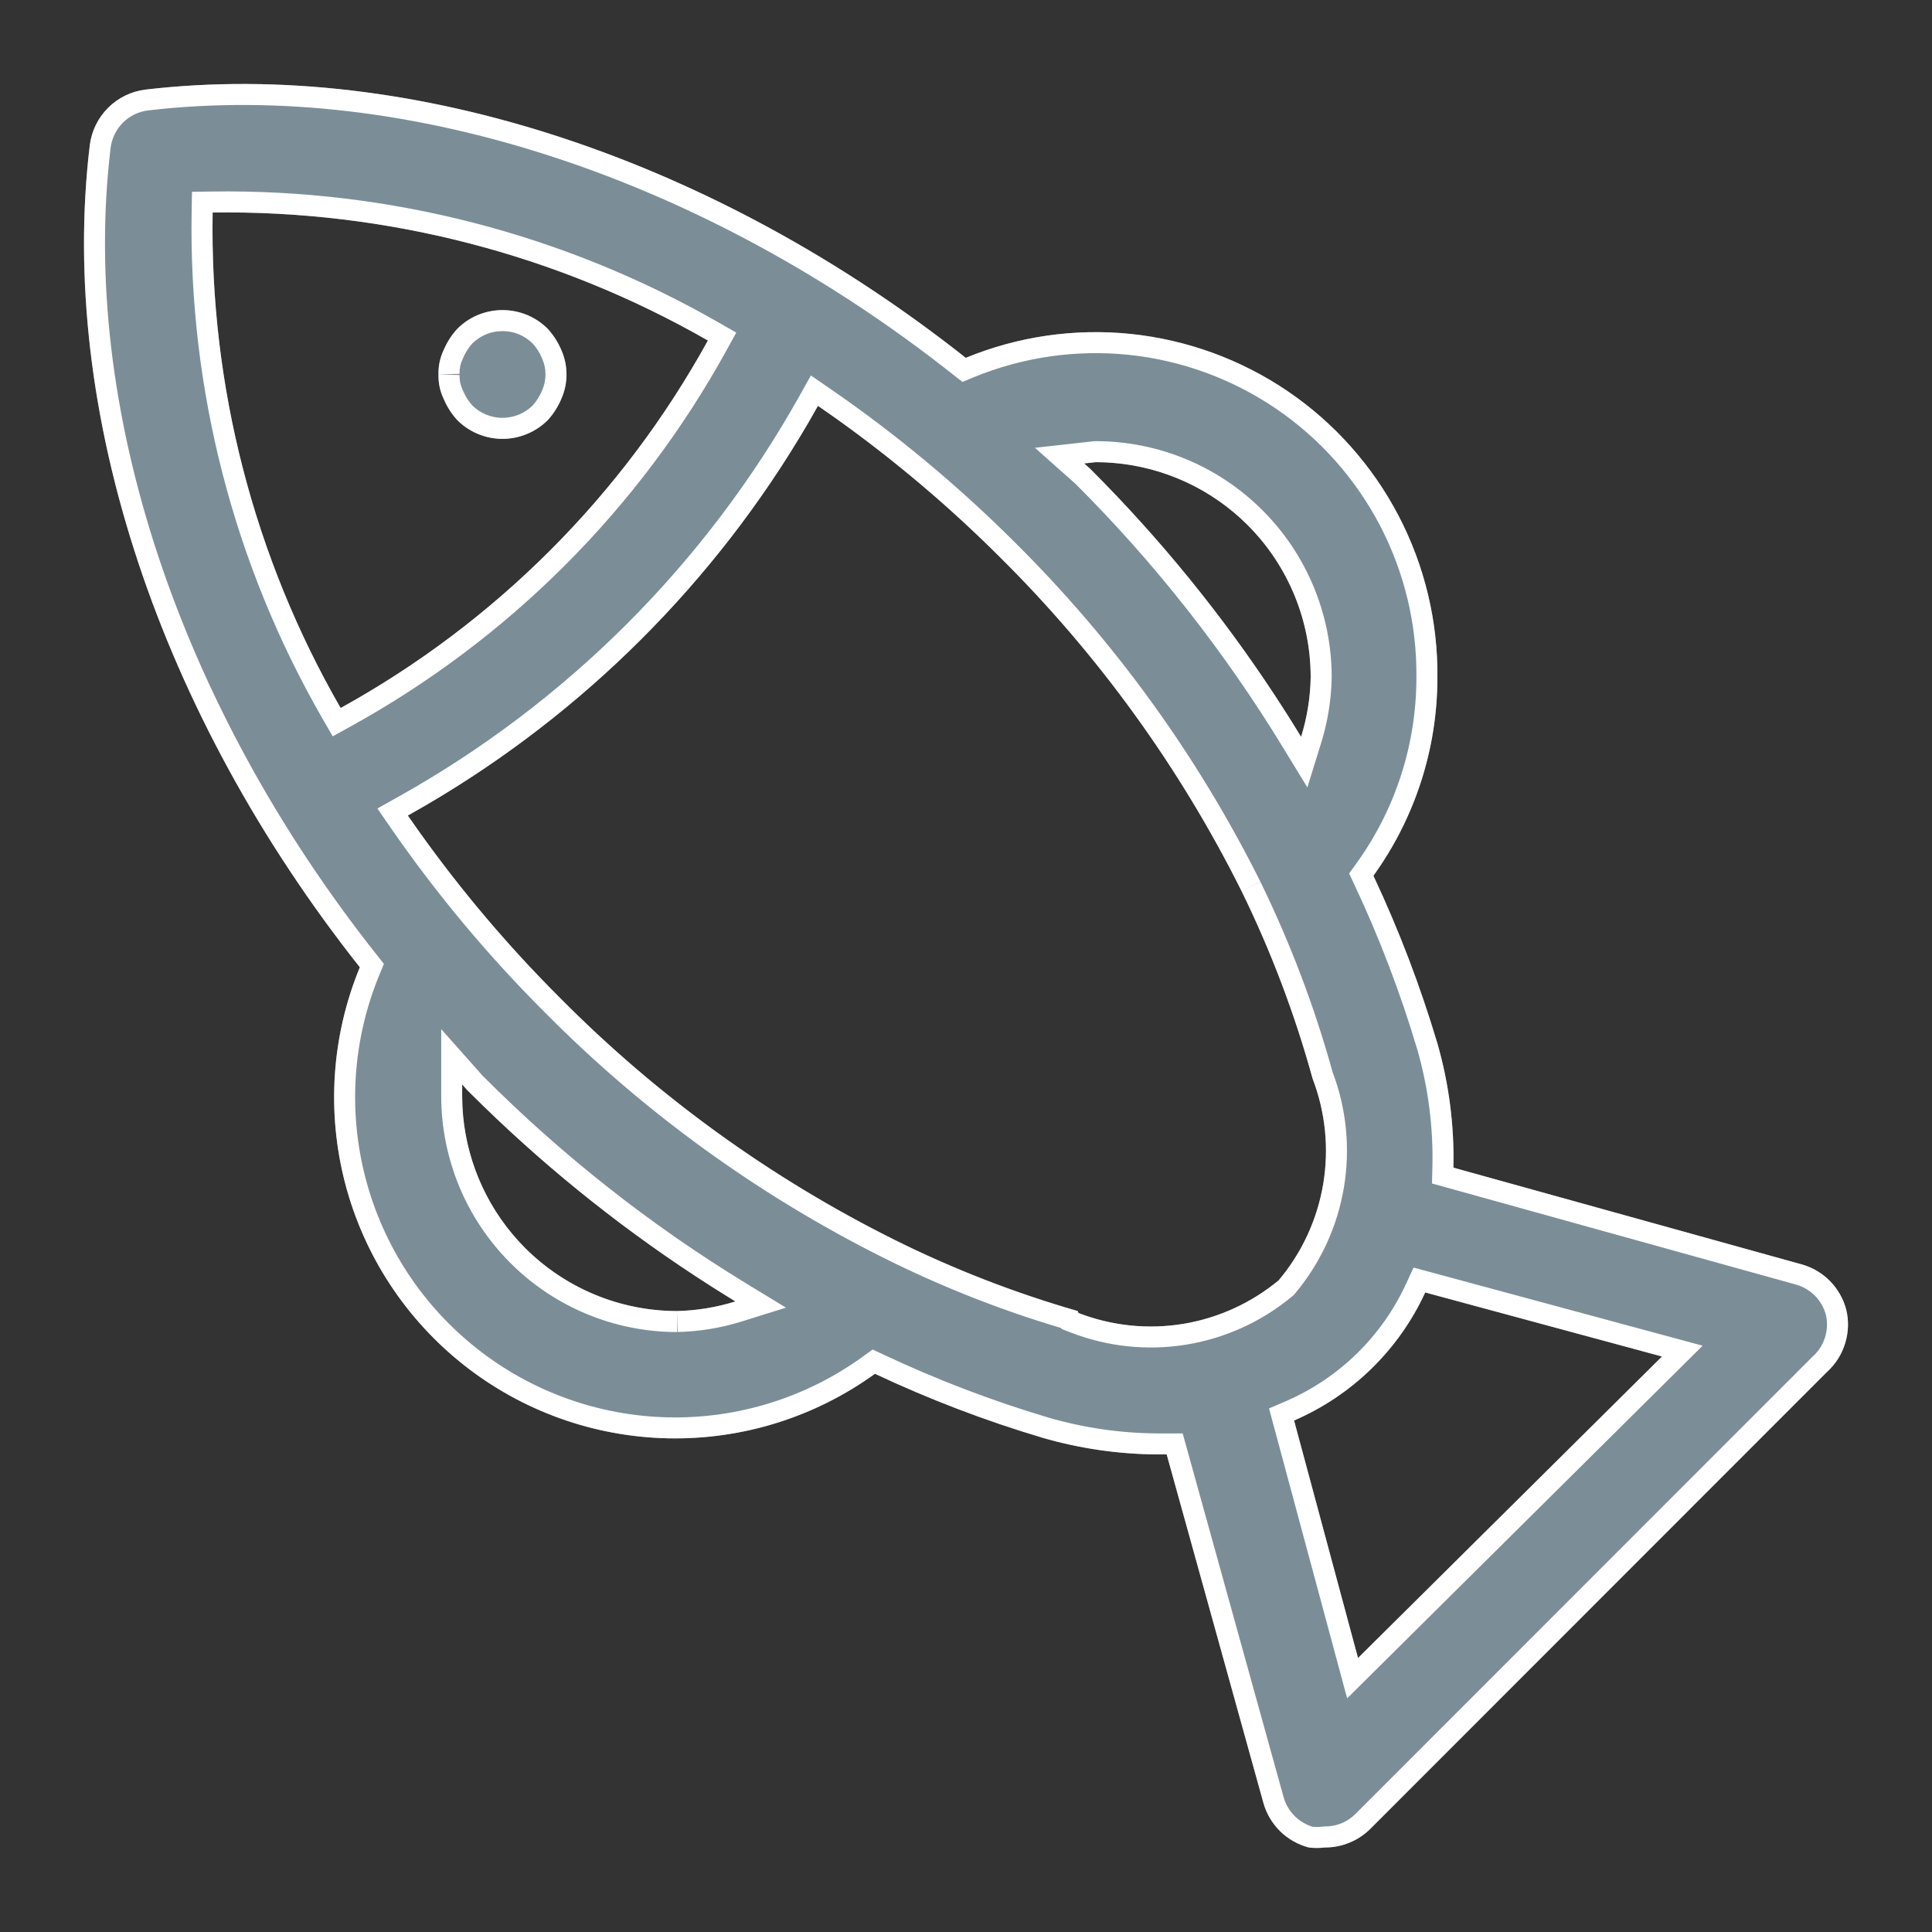 <svg width="32" height="32" viewBox="0 0 32 32" fill="none" xmlns="http://www.w3.org/2000/svg">
<rect x="0" y="0" width="32" height="32" fill="#333333" stroke="none"/>
<path d="M30.58 21.694C30.533 21.514 30.44 21.35 30.31 21.218C30.18 21.086 30.017 20.99 29.838 20.941L24.073 19.34C24.089 18.645 24 17.951 23.808 17.283C23.524 16.331 23.17 15.403 22.748 14.505C23.436 13.551 23.807 12.405 23.808 11.228C23.818 10.293 23.597 9.37 23.164 8.541C22.731 7.712 22.099 7.003 21.326 6.478C20.552 5.953 19.66 5.628 18.73 5.531C17.8 5.435 16.861 5.571 15.996 5.927C11.852 2.65 6.839 0.964 2.409 1.484C2.175 1.513 1.956 1.619 1.789 1.787C1.622 1.954 1.516 2.172 1.487 2.406C0.957 6.817 2.653 11.843 5.96 16.021C5.492 17.157 5.407 18.416 5.718 19.605C6.029 20.794 6.72 21.849 7.684 22.61C8.649 23.372 9.835 23.797 11.064 23.823C12.292 23.849 13.496 23.474 14.492 22.754C15.389 23.176 16.317 23.531 17.268 23.814C17.885 23.993 18.523 24.085 19.166 24.09H19.324L20.925 29.858C20.974 30.037 21.07 30.199 21.202 30.33C21.334 30.46 21.498 30.553 21.677 30.6C21.765 30.611 21.854 30.611 21.942 30.6C22.082 30.601 22.22 30.574 22.349 30.521C22.478 30.469 22.596 30.391 22.695 30.293L30.262 22.722C30.402 22.595 30.506 22.432 30.561 22.251C30.617 22.07 30.624 21.878 30.58 21.694ZM18.148 7.655C19.093 7.655 19.998 8.03 20.666 8.698C21.334 9.367 21.709 10.273 21.709 11.218C21.703 11.552 21.65 11.884 21.55 12.204C20.566 10.588 19.392 9.097 18.053 7.761L17.957 7.676L18.148 7.655ZM11.725 5.64C10.313 8.203 8.203 10.313 5.642 11.727C4.206 9.233 3.473 6.397 3.522 3.52C6.397 3.479 9.23 4.211 11.725 5.64ZM11.216 21.715C10.272 21.715 9.366 21.339 8.698 20.671C8.031 20.003 7.655 19.097 7.655 18.152C7.655 18.088 7.655 18.025 7.655 17.961L7.74 18.057C9.075 19.396 10.566 20.571 12.181 21.556C11.868 21.653 11.544 21.707 11.216 21.715ZM17.851 21.715C16.8 21.413 15.778 21.015 14.799 20.527C12.753 19.505 10.887 18.155 9.277 16.53C8.346 15.601 7.502 14.59 6.755 13.508C9.603 11.919 11.955 9.57 13.548 6.722C14.629 7.466 15.64 8.307 16.569 9.235C18.193 10.846 19.542 12.712 20.564 14.759C21.052 15.756 21.446 16.796 21.741 17.866C21.954 18.422 22.015 19.025 21.916 19.613C21.817 20.2 21.563 20.75 21.179 21.206C20.724 21.583 20.177 21.832 19.594 21.928C19.011 22.023 18.413 21.96 17.862 21.747L17.851 21.715ZM22.493 27.462L21.434 23.528C22.395 23.113 23.169 22.358 23.606 21.407L27.528 22.468L22.493 27.462ZM7.263 6.202C7.259 6.063 7.288 5.925 7.348 5.799C7.402 5.671 7.477 5.553 7.571 5.45C7.669 5.35 7.786 5.271 7.915 5.217C8.045 5.164 8.183 5.136 8.323 5.136C8.463 5.136 8.602 5.164 8.731 5.217C8.86 5.271 8.977 5.35 9.076 5.45C9.169 5.553 9.244 5.671 9.298 5.799C9.354 5.926 9.383 6.064 9.383 6.202C9.383 6.341 9.354 6.478 9.298 6.605C9.244 6.734 9.169 6.852 9.076 6.955C8.977 7.055 8.86 7.133 8.731 7.187C8.602 7.241 8.463 7.269 8.323 7.269C8.183 7.269 8.045 7.241 7.915 7.187C7.786 7.133 7.669 7.055 7.571 6.955C7.477 6.852 7.402 6.734 7.348 6.605C7.288 6.48 7.259 6.341 7.263 6.202Z" fill="#7B8E98"/>
<path fill-rule="evenodd" clip-rule="evenodd" d="M29.745 21.276L23.718 19.602L23.725 19.331C23.741 18.672 23.656 18.014 23.474 17.38C23.195 16.446 22.848 15.534 22.433 14.653L22.346 14.467L22.466 14.301C23.112 13.407 23.459 12.332 23.46 11.228L23.46 11.224C23.47 10.346 23.262 9.48 22.856 8.702C22.449 7.924 21.857 7.259 21.131 6.766C20.404 6.273 19.567 5.968 18.695 5.877C17.822 5.787 16.94 5.915 16.129 6.248L15.941 6.326L15.781 6.2C11.692 2.967 6.769 1.323 2.451 1.829C2.294 1.849 2.147 1.92 2.035 2.032C1.923 2.145 1.852 2.291 1.832 2.449C1.316 6.746 2.969 11.682 6.232 15.805L6.359 15.965L6.281 16.153C5.842 17.22 5.763 18.401 6.055 19.517C6.347 20.633 6.995 21.623 7.9 22.337C8.805 23.052 9.918 23.451 11.071 23.476C12.224 23.5 13.353 23.148 14.288 22.472L14.454 22.352L14.64 22.439C15.521 22.854 16.433 23.202 17.366 23.48C17.952 23.65 18.557 23.738 19.167 23.742H19.589L21.26 29.765C21.293 29.885 21.358 29.994 21.446 30.082C21.53 30.164 21.632 30.224 21.744 30.258C21.795 30.262 21.847 30.262 21.899 30.255L21.922 30.252L21.944 30.252C22.038 30.253 22.131 30.235 22.218 30.2C22.304 30.164 22.383 30.112 22.449 30.046C22.45 30.046 22.449 30.046 22.449 30.046L30.022 22.47L30.028 22.465C30.122 22.379 30.192 22.27 30.229 22.148C30.266 22.028 30.271 21.9 30.243 21.778C30.211 21.659 30.148 21.55 30.062 21.462C29.974 21.373 29.865 21.309 29.745 21.276ZM30.58 21.694C30.533 21.514 30.44 21.35 30.31 21.218C30.18 21.086 30.017 20.99 29.838 20.941L24.073 19.34C24.089 18.645 24 17.951 23.808 17.283C23.524 16.331 23.17 15.403 22.748 14.505C23.436 13.551 23.807 12.405 23.808 11.228C23.818 10.293 23.597 9.37 23.164 8.541C22.731 7.712 22.099 7.003 21.326 6.478C20.552 5.953 19.66 5.628 18.73 5.531C17.8 5.435 16.861 5.571 15.996 5.927C11.852 2.65 6.839 0.964 2.409 1.484C2.175 1.513 1.956 1.619 1.789 1.787C1.622 1.954 1.516 2.172 1.487 2.406C0.957 6.817 2.653 11.843 5.96 16.021C5.492 17.157 5.407 18.416 5.718 19.605C6.029 20.794 6.72 21.849 7.684 22.61C8.649 23.372 9.835 23.797 11.064 23.823C12.292 23.849 13.496 23.474 14.492 22.754C15.389 23.176 16.317 23.531 17.268 23.814C17.885 23.993 18.523 24.085 19.166 24.09H19.324L20.925 29.858C20.974 30.037 21.07 30.199 21.202 30.33C21.334 30.46 21.498 30.553 21.677 30.6C21.765 30.611 21.854 30.611 21.942 30.6C22.082 30.601 22.22 30.574 22.349 30.521C22.478 30.469 22.596 30.391 22.695 30.293L30.262 22.722C30.402 22.595 30.506 22.432 30.561 22.251C30.617 22.07 30.624 21.878 30.58 21.694ZM18.129 7.307H18.148C19.185 7.307 20.179 7.719 20.912 8.453C21.645 9.186 22.057 10.181 22.057 11.218V11.224C22.05 11.591 21.991 11.956 21.882 12.307L21.654 13.042L21.253 12.385C20.285 10.796 19.131 9.328 17.814 8.014L17.142 7.417L18.129 7.307ZM18.295 8.006C19.422 9.164 20.428 10.434 21.296 11.796C21.382 11.931 21.467 12.067 21.55 12.204C21.599 12.047 21.637 11.887 21.663 11.726C21.691 11.558 21.706 11.388 21.709 11.218C21.709 10.273 21.334 9.367 20.666 8.698C20.07 8.102 19.284 7.739 18.45 7.668C18.354 7.66 18.256 7.655 18.158 7.655C18.155 7.655 18.151 7.655 18.148 7.655L17.957 7.676L18.053 7.761C18.084 7.793 18.116 7.825 18.148 7.857C18.156 7.865 18.165 7.874 18.173 7.882C18.214 7.923 18.255 7.965 18.295 8.006ZM12.195 5.509L12.03 5.808C10.586 8.429 8.429 10.586 5.81 12.031L5.511 12.196L5.34 11.9C3.873 9.352 3.125 6.454 3.174 3.514L3.18 3.177L3.517 3.172C6.454 3.13 9.349 3.879 11.898 5.339L12.195 5.509ZM7.308 17.046L7.994 17.818C9.307 19.135 10.774 20.291 12.362 21.259L13.018 21.659L12.285 21.888C11.941 21.995 11.585 22.054 11.225 22.062L11.216 21.715C11.38 21.711 11.543 21.695 11.704 21.669C11.865 21.642 12.024 21.605 12.181 21.556C12.045 21.473 11.909 21.388 11.774 21.302C10.421 20.439 9.159 19.44 8.008 18.321C7.95 18.265 7.893 18.209 7.836 18.152C7.804 18.12 7.772 18.089 7.74 18.057L7.655 17.961V18.152C7.655 18.261 7.66 18.37 7.67 18.477C7.746 19.303 8.108 20.08 8.698 20.671C9.366 21.339 10.272 21.715 11.216 21.715V22.063C10.18 22.063 9.185 21.651 8.452 20.917C7.719 20.184 7.308 19.189 7.308 18.152V17.046ZM20.564 14.759C21.052 15.756 21.446 16.796 21.741 17.866C21.954 18.422 22.015 19.025 21.916 19.613C21.817 20.2 21.563 20.75 21.179 21.206C20.724 21.583 20.177 21.832 19.594 21.928C19.011 22.023 18.413 21.96 17.862 21.747L17.851 21.715C16.8 21.413 15.778 21.015 14.799 20.527C12.753 19.505 10.887 18.155 9.277 16.53C8.429 15.684 7.652 14.768 6.956 13.794C6.888 13.699 6.821 13.604 6.755 13.508C6.856 13.451 6.957 13.393 7.058 13.335C9.67 11.809 11.846 9.636 13.375 7.025C13.434 6.924 13.491 6.824 13.548 6.722C13.644 6.788 13.74 6.855 13.835 6.922C14.808 7.616 15.723 8.389 16.569 9.235C18.193 10.846 19.542 12.712 20.564 14.759ZM16.814 8.988C18.465 10.626 19.837 12.523 20.876 14.604L20.564 14.759L20.877 14.606C21.371 15.618 21.771 16.672 22.072 17.757C22.303 18.367 22.367 19.027 22.259 19.67C22.15 20.319 21.869 20.927 21.445 21.43L21.425 21.454L21.401 21.473C20.899 21.89 20.294 22.166 19.65 22.271C19.006 22.376 18.345 22.307 17.736 22.071L17.584 22.012L17.579 21.997C16.569 21.697 15.587 21.309 14.644 20.838C12.564 19.799 10.668 18.427 9.031 16.775C8.085 15.832 7.228 14.805 6.468 13.706L6.251 13.391L6.585 13.204C9.378 11.646 11.683 9.344 13.245 6.552L13.431 6.219L13.745 6.435C14.844 7.191 15.871 8.046 16.814 8.988ZM22.313 28.13L21.019 23.328L21.296 23.209C22.178 22.828 22.888 22.135 23.29 21.262L23.413 20.995L28.201 22.289L22.313 28.13ZM7.666 5.941L7.662 5.949C7.626 6.025 7.609 6.108 7.611 6.192L7.263 6.202C7.259 6.063 7.288 5.925 7.348 5.799C7.402 5.671 7.477 5.553 7.571 5.45C7.669 5.35 7.786 5.271 7.915 5.217C8.045 5.164 8.183 5.136 8.323 5.136C8.463 5.136 8.602 5.164 8.731 5.217C8.86 5.271 8.977 5.35 9.076 5.45C9.169 5.553 9.244 5.671 9.298 5.799C9.354 5.926 9.383 6.064 9.383 6.202C9.383 6.341 9.354 6.478 9.298 6.605C9.244 6.734 9.169 6.852 9.076 6.955C8.977 7.055 8.86 7.133 8.731 7.187C8.602 7.241 8.463 7.269 8.323 7.269C8.183 7.269 8.045 7.241 7.915 7.187C7.786 7.133 7.669 7.055 7.571 6.955C7.477 6.852 7.402 6.734 7.348 6.605C7.288 6.48 7.259 6.341 7.263 6.202L7.611 6.212C7.609 6.296 7.626 6.38 7.662 6.456L7.666 6.464L7.669 6.471C7.706 6.561 7.758 6.643 7.823 6.716C7.888 6.78 7.965 6.831 8.049 6.866C8.136 6.902 8.229 6.921 8.323 6.921C8.417 6.921 8.51 6.902 8.597 6.866C8.681 6.831 8.758 6.78 8.823 6.716C8.888 6.643 8.94 6.561 8.977 6.471L8.98 6.465C9.016 6.382 9.035 6.293 9.035 6.202C9.035 6.112 9.017 6.023 8.98 5.94L8.977 5.934C8.94 5.844 8.888 5.761 8.823 5.689C8.758 5.625 8.681 5.574 8.597 5.538C8.51 5.502 8.417 5.484 8.323 5.484C8.229 5.484 8.136 5.502 8.049 5.538C7.965 5.574 7.888 5.625 7.823 5.689C7.758 5.761 7.706 5.844 7.669 5.933L7.666 5.941ZM22.493 27.462L27.528 22.468L23.606 21.407C23.169 22.358 22.395 23.113 21.434 23.528L22.493 27.462ZM5.642 11.727C8.203 10.313 10.313 8.203 11.725 5.64C9.23 4.211 6.397 3.479 3.522 3.52C3.473 6.397 4.206 9.233 5.642 11.727Z" fill="white"/>
</svg>
